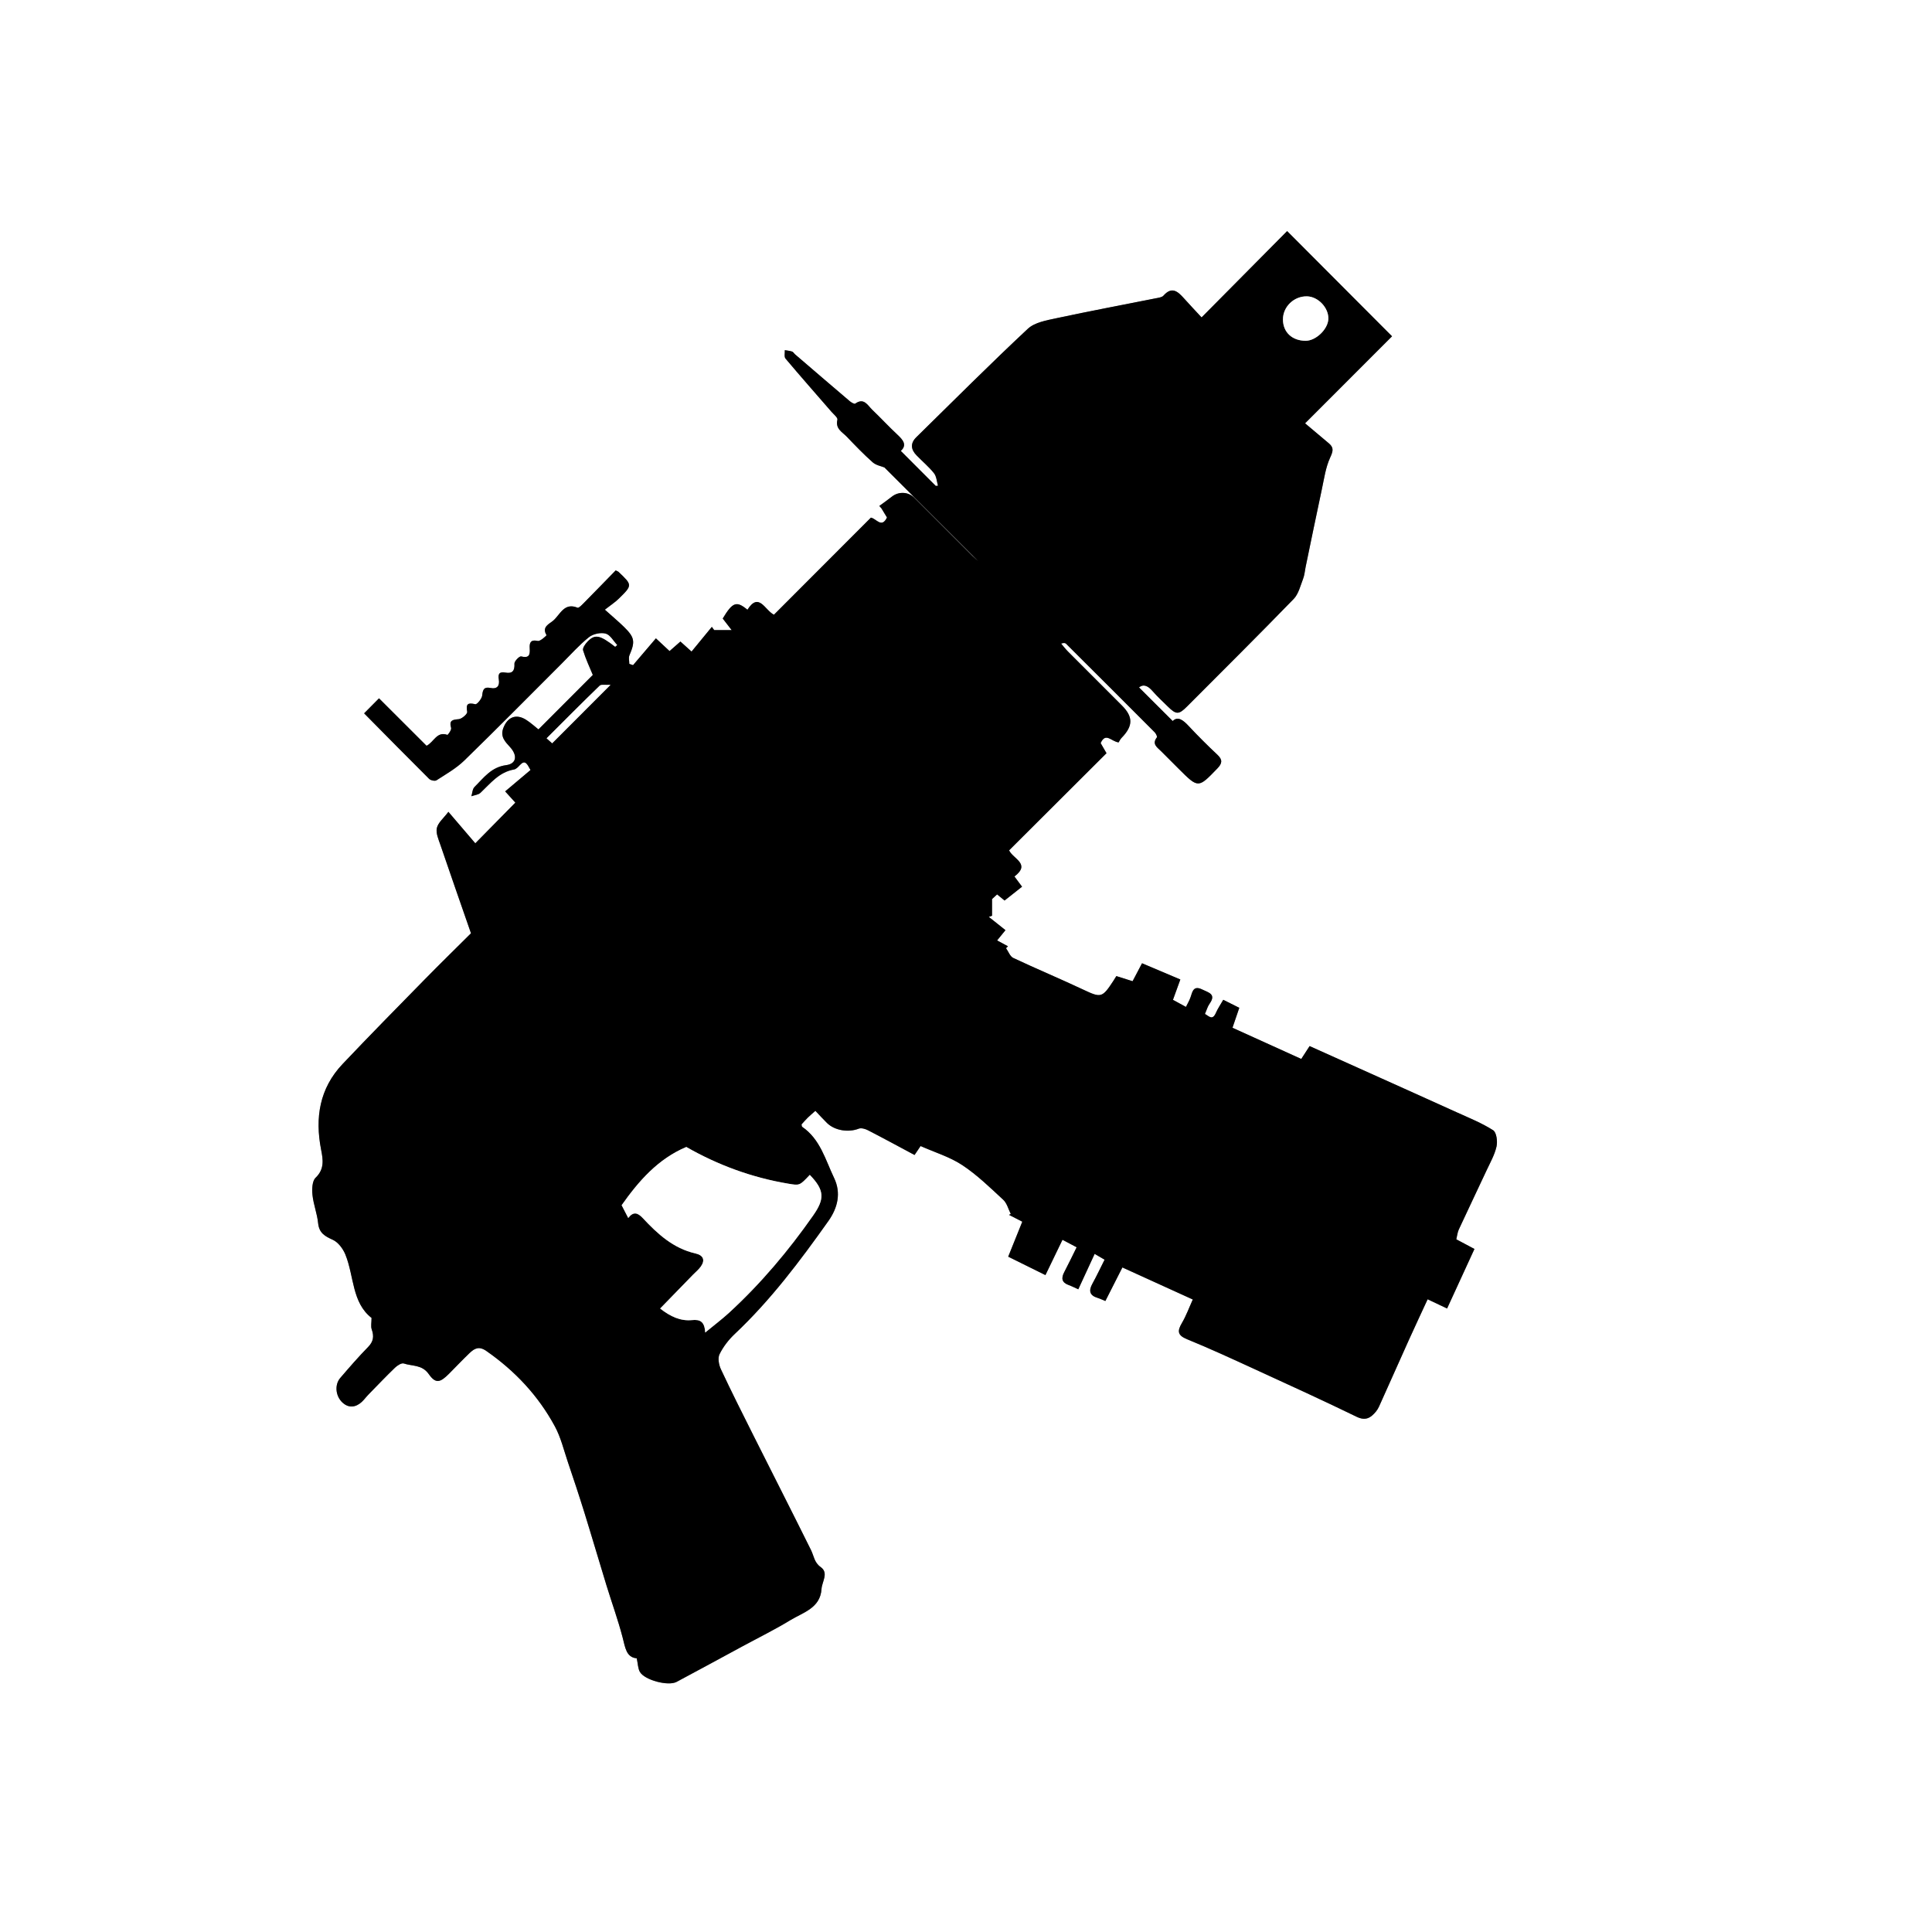 <?xml version="1.0" encoding="UTF-8"?>
<svg id="Layer_1" data-name="Layer 1" xmlns="http://www.w3.org/2000/svg" viewBox="0 0 905.55 905.55">
  <rect x="0" y="0" width="905.55" height="905.55" fill="#808080" stroke="none"/>
  <defs>
    <style>
      .cls-1, .cls-2 {
        stroke-width: 0px;
      }

      .cls-2 {
        fill: #fff;
      }
    </style>
  </defs>
  <g id="M72tgK.tif">
    <g>
      <path class="cls-2" d="m905.55,905.55H0V0c301.85,0,603.7,0,905.55,0v905.55ZM422.23,211.36c2.99-2.73,1.12-5.06-1.56-7.56-4.06-3.78-7.82-7.87-11.83-11.7-2.17-2.07-3.85-5.86-8.01-2.87-.38.27-1.83-.56-2.54-1.17-8.56-7.27-17.07-14.59-25.59-21.91-.49-.42-.85-1.14-1.41-1.33-1.1-.37-2.29-.46-3.44-.67.08,1.34-.36,3.12.33,3.94,7.07,8.39,14.33,16.62,21.52,24.91,1.05,1.22,3.04,2.79,2.81,3.76-1.04,4.23,2.25,5.73,4.36,7.92,3.96,4.12,7.91,8.26,12.18,12.04,1.6,1.41,4.09,1.82,5.5,2.41,14.97,14.95,29.72,29.69,43.95,43.9-.47-.42-1.59-1.35-2.62-2.38-9.12-9.11-18.2-18.25-27.34-27.34-2.88-2.86-7.37-2.97-10.52-.48-1.91,1.51-3.91,2.9-5.86,4.34.34.39.67.77,1.01,1.16.9,1.49,1.8,2.97,2.58,4.26-2.53,5.15-4.83.62-7.53.06-15.09,15.11-30.26,30.3-45.45,45.51-4.3-2.12-7.02-10.81-12.43-2.33-5.15-4.27-6.94-3.59-11.58,4.12,1.03,1.32,2.08,2.68,4.19,5.41h-8.19c-.37-.5-.73-1.01-1.1-1.51-3.17,3.86-6.35,7.73-9.51,11.58-2.05-1.84-3.61-3.24-5.22-4.7-1.82,1.59-3.46,3.04-5.09,4.47-2.05-1.91-3.8-3.54-6.4-5.97-3.77,4.42-7.24,8.5-10.71,12.57-.59-.2-1.17-.4-1.76-.6,0-1.36-.42-2.89.07-4.04,2.73-6.39,2.49-8.35-2.57-13.3-2.54-2.48-5.28-4.77-8.96-8.07,2.7-2.11,4.79-3.45,6.52-5.15,6.46-6.33,6.42-6.38-.14-12.59-.21-.2-.53-.28-1.3-.67-4.89,5.01-9.87,10.16-14.91,15.26-.89.9-2.37,2.48-2.96,2.24-6.25-2.58-8.12,3.14-11.31,5.96-1.82,1.61-5.65,2.94-3.22,6.92.05.09-2.92,2.95-4.08,2.69-3.54-.79-3.98.99-3.81,3.54.21,3.08-.37,4.64-4.05,3.71-.77-.19-3.18,2.24-3.12,3.38.18,3.36-.93,4.77-4.17,4.21-2.83-.49-3.6.45-3.15,3.24.46,2.86-.67,4.64-3.99,3.95-2.92-.61-3.54.75-3.79,3.5-.15,1.55-2.45,4.31-3.22,4.13-3.62-.84-4.45-.15-3.82,3.59.16.95-2.46,3.27-3.95,3.41-2.97.27-4.61.51-3.58,4.13.25.89-1.54,3.32-1.74,3.24-5.01-1.8-6.29,3.37-9.78,5.11-7.3-7.29-14.66-14.64-22.28-22.25-2.39,2.41-4.64,4.68-6.98,7.04,10.28,10.4,20.32,20.62,30.48,30.72.71.71,2.71,1.14,3.44.66,4.48-2.89,9.24-5.59,13.02-9.26,15.44-15.01,30.55-30.36,45.79-45.57,4.16-4.15,8.08-8.6,12.64-12.24,1.93-1.54,5.49-2.31,7.84-1.69,2.14.56,3.66,3.49,5.45,5.37-.33.29-.66.57-.98.86-7.21-5.6-9.49-6.09-13-2.43-1.03,1.08-2.37,2.97-2.05,4.04,1.19,3.97,3,7.76,4.56,11.54-8.05,8.07-16.75,16.78-25.48,25.53-1.73-1.36-3.64-3.14-5.81-4.51-4.71-2.97-8.77-1.24-10.68,3.94-1.51,4.07.95,6.4,3.2,8.88,3.53,3.9,3.06,7.8-1.86,8.45-7.02.93-10.52,5.98-14.82,10.22-.97.96-1.01,2.87-1.47,4.34,1.44-.52,3.25-.65,4.27-1.61,4.7-4.44,8.73-9.71,15.72-10.92.99-.17,1.94-1.19,2.69-2.01,2.45-2.65,3.33-.88,5.04,2.26-3.97,3.34-7.94,6.69-11.88,10.01,2.13,2.35,3.73,4.12,4.77,5.27-6.06,6.16-11.83,12.01-18.77,19.07-3.87-4.53-7.97-9.32-12.61-14.75-2.27,3.02-4.84,5.07-5.41,7.58-.54,2.38.78,5.31,1.65,7.87,4.63,13.57,9.37,27.11,14.35,41.47-6.82,6.79-14.5,14.31-22.03,21.98-12.79,13.04-25.61,26.06-38.17,39.32-10.79,11.39-12.98,25.14-10.05,40.12.9,4.62,1.66,9.09-2.58,13.16-1.62,1.55-1.74,5.37-1.47,8.04.46,4.46,2.2,8.79,2.65,13.25.46,4.58,3.08,6.09,6.86,7.79,2.54,1.14,4.81,4.21,5.92,6.93,4.12,10.18,3.03,22.52,12.26,29.69,0,2.24-.41,3.97.08,5.37,1.12,3.2.85,5.66-1.67,8.24-4.56,4.65-8.83,9.6-13.08,14.54-2.9,3.37-2.21,9.37,1.98,12.28,3.14,2.17,6.54.89,9.07-2.05.74-.86,1.47-1.74,2.27-2.56,4.09-4.19,8.13-8.45,12.35-12.5,1.08-1.03,3.06-2.32,4.12-1.96,3.96,1.34,8.53.46,11.69,4.96,3.23,4.59,5.3,4.07,9.46-.11,3.22-3.24,6.37-6.55,9.66-9.72,2.3-2.21,4.44-3.38,7.87-1,13.45,9.36,24.36,21,32.13,35.36,2.79,5.16,4.19,11.1,6.09,16.72,2.64,7.8,5.24,15.62,7.69,23.49,3.53,11.38,6.87,22.81,10.37,34.2,2.51,8.18,5.44,16.24,7.6,24.51,1.22,4.67,1.67,9.36,6.62,9.78.58,2.68.57,4.8,1.48,6.38,2.21,3.85,13.27,6.76,17.19,4.67,10.26-5.47,20.47-11.04,30.7-16.57,7.55-4.08,15.27-7.88,22.59-12.34,5.99-3.65,14.08-5.65,14.65-14.65.21-3.44,3.49-7.52-.41-10.27-3.03-2.14-3.14-5.16-4.49-7.89-8.9-17.96-18.01-35.82-27-53.74-5.17-10.31-10.36-20.61-15.25-31.05-.97-2.07-1.56-5.22-.66-7.06,1.72-3.49,4.26-6.79,7.11-9.48,16.82-15.85,30.59-34.19,43.89-52.93,4.43-6.24,6.06-13.2,2.7-20.22-4.08-8.49-6.48-18.17-14.96-23.96-.2-.14-.17-.6-.31-1.13.9-.98,1.84-2.1,2.87-3.11,1.1-1.08,2.3-2.07,3.63-3.26,2.05,2.15,3.69,3.97,5.43,5.68,3.67,3.61,10.1,4.54,14.89,2.68,1.18-.46,3.06.09,4.32.74,7.31,3.76,14.54,7.7,21.84,11.6,1.06-1.57,1.93-2.85,2.83-4.19,6.71,2.98,13.72,5.08,19.55,8.94,6.96,4.6,13.06,10.56,19.21,16.26,1.74,1.61,2.38,4.4,3.52,6.65-.28.13-.56.26-.85.39,2.1,1.08,4.19,2.15,6.24,3.21-2.28,5.67-4.36,10.84-6.6,16.4,6.18,3.06,12.03,5.95,17.45,8.63,2.83-5.86,5.32-11.02,7.99-16.55,2.43,1.28,4.36,2.31,6.64,3.51-2.05,4.14-3.85,7.92-5.8,11.62-1.51,2.86-1.22,4.9,2.07,6.09,1.5.54,2.93,1.29,4.5,1.99,2.56-5.54,5.03-10.88,7.67-16.6,2,1.17,3.34,1.95,4.66,2.72-2.02,4.01-3.75,7.69-5.71,11.25-1.82,3.29-1.37,5.51,2.44,6.66,1.2.37,2.35.94,3.63,1.46,2.68-5.28,5.23-10.32,7.98-15.73,10.88,4.95,21.57,9.82,33,15.02-1.74,3.84-3.1,7.62-5.1,11.02-2.2,3.74-2.14,5.75,2.4,7.6,10.61,4.33,21.03,9.14,31.45,13.92,16.08,7.37,32.17,14.7,48.07,22.44,4.3,2.09,6.68.36,9.03-2.46,1.12-1.34,1.77-3.1,2.51-4.72,4.37-9.7,8.67-19.43,13.05-29.13,2.83-6.27,5.76-12.49,8.66-18.77,3.17,1.5,5.9,2.79,9.12,4.32,4.36-9.48,8.53-18.56,12.82-27.9-2.95-1.57-5.63-3-8.5-4.52.39-1.58.53-3.23,1.18-4.63,4.28-9.26,8.7-18.45,13.01-27.69,1.71-3.67,3.79-7.31,4.66-11.19.54-2.39,0-6.61-1.58-7.61-5.29-3.37-11.23-5.76-16.98-8.37-15.46-7.01-30.95-13.95-46.43-20.92-7.48-3.37-14.97-6.73-22.62-10.16-1.37,2.11-2.57,3.96-3.91,6.03-10.86-4.93-21.66-9.83-32.24-14.62,1.18-3.47,2.16-6.32,3.19-9.35-2.63-1.32-4.91-2.46-7.51-3.76-1.28,2.24-2.57,4.11-3.46,6.14-1.62,3.72-3.22,1.54-5.13.49.81-1.84,1.24-3.48,2.16-4.77,3.25-4.56-.45-5.22-3.39-6.67-4.09-2.02-4.61.8-5.5,3.56-.51,1.57-1.41,3-2.17,4.59-2.38-1.3-4.21-2.3-6.09-3.32,1.16-3.19,2.24-6.17,3.46-9.54-6.1-2.58-11.82-5.01-17.95-7.6-1.58,3-3,5.68-4.43,8.41-2.69-.85-5.2-1.64-7.61-2.4-.62.98-1.03,1.68-1.48,2.36-5.17,7.91-5.76,7.88-14.09,3.96-10.84-5.1-21.91-9.72-32.74-14.82-1.52-.71-2.29-3.02-3.4-4.58.3-.3.61-.6.91-.9-1.63-.87-3.26-1.74-5.1-2.73,1.2-1.48,2.29-2.81,3.93-4.82-2.74-2.18-5.28-4.2-7.82-6.22.51-.18,1.01-.35,1.52-.53v-7.83c.39-.36,1.41-1.29,2.38-2.18,1.58,1.3,2.92,2.4,3.49,2.87,2.97-2.35,5.59-4.42,8.2-6.48-1.43-1.92-2.46-3.3-3.57-4.79,7.8-5.91-.65-8.21-2.5-12.25,15.21-15.17,30.44-30.35,45.65-45.53-1.05-1.81-1.94-3.35-2.74-4.74,2.35-5.27,5.08-.68,8.43-.33.31-.48.72-1.44,1.39-2.13,5.43-5.56,5.47-9.84.11-15.2-8.43-8.42-16.86-16.83-25.26-25.27-1.15-1.15-2.14-2.46-3.2-3.7,1.28-.45,1.94-.32,2.34.08,13.87,13.81,27.73,27.64,41.54,41.51.58.59,1.27,2.02,1,2.36-2.46,3.2.22,4.69,1.98,6.48,2.75,2.79,5.53,5.54,8.31,8.31,9.16,9.14,9.09,9.07,18.05-.21,2.32-2.4,2.55-4.08.02-6.45-4.64-4.35-9.16-8.85-13.49-13.5-2.61-2.8-5.07-4.65-7.44-2.29-5.56-5.55-10.79-10.77-15.79-15.76,2.28-1.81,4.37-.57,6.44,1.83,2.13,2.46,4.57,4.66,6.88,6.96,4.05,4.04,5.27,4.09,9.19.15,16.7-16.75,33.49-33.42,49.97-50.39,2.29-2.36,3.15-6.18,4.41-9.42.69-1.77.81-3.76,1.21-5.65,2.52-12.12,4.99-24.25,7.59-36.35,1.07-4.99,1.78-10.21,3.86-14.77,1.31-2.87,1.93-4.62-.5-6.7-3.56-3.03-7.15-6.02-11.22-9.44,14.61-14.62,27.84-27.86,40.76-40.79-16.2-16.25-32.4-32.49-49.17-49.31-13.12,13.24-26.37,26.6-40.1,40.46-2.99-3.23-5.68-6.06-8.29-8.98-2.85-3.18-5.63-5.7-9.56-1.24-.74.84-2.36,1.01-3.63,1.26-15.5,3.1-31.04,6-46.49,9.32-4.68,1.01-10.23,1.95-13.47,4.97-17.75,16.59-34.91,33.81-52.26,50.82-2.88,2.82-2.6,5.72.08,8.48,2.72,2.81,5.78,5.34,8.2,8.39,1.2,1.5,1.29,3.88,1.88,5.86-.35.03-.7.06-1.05.1-5.39-5.39-10.77-10.78-16.37-16.39Z"/>
      <path class="cls-1" d="m422.23,211.36c5.6,5.61,10.99,11,16.37,16.39.35-.03.7-.06,1.05-.1-.59-1.98-.68-4.36-1.88-5.86-2.42-3.04-5.48-5.57-8.2-8.39-2.68-2.76-2.96-5.66-.08-8.48,17.35-17.02,34.51-34.24,52.26-50.82,3.24-3.02,8.79-3.96,13.47-4.97,15.45-3.32,30.99-6.22,46.49-9.32,1.26-.25,2.89-.42,3.63-1.26,3.94-4.46,6.71-1.94,9.56,1.24,2.61,2.91,5.3,5.75,8.29,8.98,13.73-13.85,26.98-27.22,40.1-40.46,16.77,16.82,32.97,33.06,49.17,49.31-12.92,12.93-26.15,26.17-40.76,40.79,4.07,3.42,7.66,6.41,11.22,9.44,2.44,2.08,1.81,3.83.5,6.7-2.08,4.56-2.79,9.78-3.86,14.77-2.6,12.1-5.07,24.23-7.59,36.35-.39,1.89-.52,3.88-1.21,5.65-1.26,3.24-2.12,7.06-4.41,9.42-16.48,16.97-33.26,33.64-49.97,50.39-3.92,3.93-5.14,3.89-9.19-.15-2.31-2.3-4.75-4.5-6.88-6.96-2.08-2.4-4.16-3.64-6.44-1.83,5,4.99,10.22,10.21,15.79,15.76,2.37-2.36,4.83-.51,7.44,2.29,4.34,4.65,8.85,9.15,13.49,13.5,2.53,2.37,2.3,4.05-.02,6.45-8.95,9.28-8.89,9.34-18.05.21-2.77-2.76-5.56-5.52-8.31-8.31-1.76-1.79-4.44-3.28-1.98-6.48.26-.34-.42-1.78-1-2.36-13.81-13.87-27.67-27.7-41.54-41.51-.4-.4-1.06-.53-2.34-.08,1.06,1.24,2.06,2.54,3.2,3.7,8.4,8.44,16.83,16.85,25.26,25.27,5.36,5.35,5.31,9.63-.11,15.2-.67.69-1.08,1.64-1.39,2.13-3.35-.35-6.08-4.94-8.43.33.8,1.39,1.69,2.93,2.74,4.74-15.22,15.17-30.44,30.36-45.65,45.53,1.85,4.04,10.29,6.34,2.5,12.25,1.11,1.49,2.14,2.87,3.57,4.79-2.6,2.06-5.23,4.13-8.2,6.48-.57-.47-1.92-1.58-3.49-2.87-.97.89-1.99,1.82-2.38,2.18v7.83c-.51.18-1.01.35-1.52.53,2.54,2.02,5.08,4.04,7.82,6.22-1.65,2.02-2.73,3.35-3.93,4.82,1.84.98,3.47,1.85,5.1,2.73-.3.3-.61.6-.91.9,1.12,1.57,1.88,3.87,3.4,4.58,10.84,5.1,21.91,9.72,32.74,14.82,8.33,3.92,8.92,3.95,14.09-3.96.44-.68.86-1.38,1.48-2.36,2.41.76,4.92,1.55,7.61,2.4,1.44-2.72,2.85-5.4,4.43-8.41,6.12,2.59,11.85,5.02,17.95,7.6-1.22,3.36-2.3,6.34-3.46,9.54,1.88,1.02,3.71,2.02,6.09,3.32.77-1.59,1.66-3.03,2.17-4.59.9-2.76,1.41-5.57,5.5-3.56,2.94,1.45,6.64,2.11,3.39,6.67-.92,1.29-1.34,2.93-2.16,4.77,1.91,1.05,3.51,3.23,5.13-.49.89-2.04,2.18-3.9,3.46-6.14,2.6,1.3,4.88,2.44,7.51,3.76-1.03,3.03-2.01,5.88-3.19,9.35,10.57,4.8,21.38,9.7,32.24,14.62,1.34-2.07,2.54-3.92,3.91-6.03,7.64,3.43,15.13,6.8,22.62,10.16,15.48,6.97,30.97,13.9,46.43,20.92,5.76,2.61,11.69,4.99,16.98,8.37,1.58,1.01,2.12,5.22,1.58,7.61-.87,3.89-2.95,7.52-4.66,11.19-4.31,9.25-8.73,18.44-13.01,27.69-.65,1.41-.79,3.05-1.18,4.63,2.87,1.53,5.55,2.96,8.5,4.52-4.29,9.34-8.46,18.42-12.82,27.9-3.22-1.52-5.95-2.82-9.12-4.32-2.9,6.29-5.83,12.51-8.66,18.77-4.38,9.7-8.68,19.43-13.05,29.13-.73,1.63-1.39,3.38-2.51,4.72-2.35,2.82-4.73,4.55-9.03,2.46-15.9-7.73-32-15.07-48.07-22.44-10.42-4.78-20.84-9.59-31.45-13.92-4.54-1.85-4.6-3.87-2.4-7.6,2-3.4,3.36-7.18,5.1-11.02-11.43-5.2-22.13-10.07-33-15.02-2.74,5.41-5.3,10.45-7.98,15.73-1.28-.52-2.43-1.09-3.63-1.46-3.81-1.16-4.26-3.37-2.44-6.66,1.96-3.55,3.69-7.24,5.71-11.25-1.32-.77-2.66-1.55-4.66-2.72-2.65,5.72-5.11,11.06-7.67,16.6-1.57-.7-3-1.45-4.5-1.99-3.29-1.19-3.58-3.23-2.07-6.09,1.95-3.7,3.75-7.49,5.8-11.62-2.28-1.2-4.21-2.23-6.64-3.51-2.67,5.53-5.16,10.69-7.99,16.55-5.42-2.68-11.26-5.57-17.45-8.63,2.24-5.56,4.31-10.73,6.6-16.4-2.05-1.05-4.15-2.13-6.24-3.21.28-.13.56-.26.85-.39-1.14-2.25-1.79-5.04-3.52-6.65-6.16-5.71-12.26-11.66-19.21-16.26-5.84-3.86-12.84-5.96-19.55-8.94-.91,1.34-1.77,2.62-2.83,4.19-7.3-3.9-14.52-7.83-21.84-11.6-1.26-.65-3.14-1.2-4.32-.74-4.79,1.87-11.22.93-14.89-2.68-1.74-1.71-3.38-3.53-5.43-5.68-1.33,1.19-2.53,2.18-3.63,3.26-1.03,1.01-1.97,2.13-2.87,3.11.13.52.11.99.31,1.13,8.48,5.79,10.89,15.47,14.96,23.96,3.37,7.01,1.73,13.98-2.7,20.22-13.3,18.75-27.07,37.09-43.89,52.93-2.85,2.69-5.4,5.98-7.11,9.48-.9,1.83-.31,4.99.66,7.06,4.89,10.44,10.08,20.74,15.25,31.05,8.99,17.92,18.1,35.78,27,53.74,1.35,2.73,1.47,5.75,4.49,7.89,3.9,2.75.63,6.83.41,10.27-.56,9-8.66,11-14.65,14.65-7.32,4.46-15.04,8.25-22.59,12.34-10.23,5.53-20.44,11.11-30.7,16.57-3.93,2.09-14.98-.83-17.19-4.67-.91-1.58-.9-3.7-1.48-6.38-4.95-.42-5.4-5.1-6.62-9.78-2.16-8.27-5.09-16.33-7.6-24.51-3.5-11.39-6.83-22.83-10.37-34.2-2.44-7.87-5.05-15.68-7.69-23.49-1.9-5.63-3.3-11.56-6.09-16.72-7.76-14.36-18.67-26-32.13-35.36-3.43-2.39-5.57-1.21-7.87,1-3.29,3.16-6.43,6.48-9.66,9.72-4.16,4.18-6.24,4.7-9.46.11-3.17-4.5-7.74-3.62-11.69-4.96-1.05-.36-3.04.93-4.12,1.96-4.22,4.06-8.26,8.31-12.35,12.5-.79.82-1.53,1.69-2.27,2.56-2.53,2.94-5.93,4.23-9.07,2.05-4.19-2.9-4.88-8.91-1.98-12.28,4.25-4.94,8.52-9.89,13.08-14.54,2.52-2.58,2.8-5.04,1.67-8.24-.49-1.4-.08-3.13-.08-5.37-9.23-7.17-8.14-19.51-12.26-29.69-1.1-2.73-3.38-5.79-5.92-6.93-3.78-1.7-6.39-3.22-6.86-7.79-.45-4.46-2.19-8.79-2.65-13.25-.28-2.67-.15-6.49,1.47-8.04,4.25-4.07,3.48-8.54,2.58-13.16-2.93-14.98-.74-28.72,10.05-40.12,12.56-13.26,25.38-26.28,38.17-39.32,7.52-7.67,15.21-15.19,22.03-21.98-4.98-14.36-9.73-27.9-14.35-41.47-.87-2.56-2.2-5.49-1.65-7.87.57-2.51,3.14-4.56,5.41-7.58,4.64,5.43,8.74,10.22,12.61,14.75,6.95-7.06,12.71-12.91,18.77-19.07-1.03-1.14-2.64-2.91-4.77-5.27,3.94-3.32,7.91-6.66,11.88-10.01-1.7-3.14-2.59-4.91-5.04-2.26-.76.82-1.7,1.84-2.69,2.01-6.99,1.2-11.02,6.48-15.72,10.92-1.02.96-2.82,1.1-4.27,1.61.47-1.47.5-3.38,1.47-4.34,4.3-4.24,7.8-9.29,14.82-10.22,4.92-.65,5.39-4.55,1.86-8.45-2.24-2.48-4.7-4.81-3.2-8.88,1.92-5.18,5.97-6.92,10.68-3.94,2.17,1.37,4.08,3.15,5.81,4.51,8.74-8.75,17.43-17.47,25.48-25.53-1.55-3.79-3.37-7.57-4.56-11.54-.32-1.07,1.02-2.96,2.05-4.04,3.51-3.66,5.78-3.17,13,2.43.33-.29.66-.57.98-.86-1.79-1.88-3.31-4.81-5.45-5.37-2.36-.62-5.91.14-7.84,1.69-4.56,3.65-8.48,8.1-12.64,12.24-15.24,15.21-30.35,30.56-45.79,45.57-3.78,3.67-8.54,6.37-13.02,9.26-.73.47-2.72.05-3.44-.66-10.16-10.1-20.2-20.32-30.48-30.72,2.35-2.37,4.6-4.64,6.98-7.04,7.62,7.61,14.98,14.96,22.28,22.25,3.49-1.73,4.77-6.91,9.78-5.11.21.07,2-2.35,1.74-3.24-1.03-3.62.61-3.86,3.58-4.13,1.49-.14,4.11-2.46,3.95-3.41-.63-3.74.21-4.42,3.82-3.59.77.18,3.07-2.59,3.22-4.13.26-2.75.87-4.1,3.79-3.5,3.32.69,4.45-1.09,3.99-3.95-.45-2.79.32-3.73,3.15-3.24,3.24.56,4.35-.85,4.17-4.21-.06-1.13,2.35-3.57,3.12-3.38,3.69.93,4.26-.64,4.05-3.71-.17-2.54.27-4.32,3.81-3.54,1.16.26,4.13-2.6,4.08-2.69-2.43-3.98,1.4-5.31,3.22-6.92,3.19-2.82,5.06-8.54,11.31-5.96.58.24,2.06-1.33,2.96-2.24,5.04-5.1,10.02-10.25,14.91-15.26.77.39,1.09.47,1.3.67,6.56,6.21,6.6,6.26.14,12.59-1.73,1.7-3.82,3.04-6.52,5.15,3.68,3.3,6.42,5.59,8.96,8.07,5.06,4.95,5.3,6.9,2.57,13.3-.49,1.15-.07,2.68-.07,4.04.59.2,1.17.4,1.76.6,3.47-4.07,6.95-8.15,10.71-12.57,2.6,2.43,4.35,4.06,6.4,5.97,1.63-1.43,3.27-2.87,5.09-4.47,1.62,1.46,3.18,2.86,5.22,4.7,3.16-3.85,6.33-7.71,9.51-11.58.37.5.73,1.01,1.1,1.51h8.19c-2.12-2.74-3.17-4.09-4.19-5.41,4.64-7.71,6.43-8.39,11.58-4.12,5.41-8.47,8.13.21,12.43,2.33,15.19-15.21,30.36-30.4,45.45-45.51,2.69.56,4.99,5.09,7.53-.06-.78-1.29-1.68-2.78-2.58-4.26-.34-.39-.67-.77-1.01-1.16,1.96-1.44,3.96-2.83,5.86-4.34,3.14-2.49,7.64-2.38,10.52.48,9.14,9.09,18.22,18.23,27.34,27.34,1.03,1.03,2.15,1.96,2.62,2.38-14.23-14.21-28.99-28.95-43.95-43.9-1.41-.59-3.9-1-5.5-2.41-4.27-3.77-8.22-7.92-12.18-12.04-2.11-2.19-5.4-3.68-4.36-7.92.24-.97-1.75-2.54-2.81-3.76-7.19-8.29-14.45-16.52-21.52-24.91-.69-.82-.25-2.6-.33-3.94,1.15.21,2.34.3,3.44.67.55.19.91.91,1.41,1.33,8.52,7.32,17.04,14.64,25.59,21.91.71.6,2.16,1.44,2.54,1.17,4.16-2.98,5.84.8,8.01,2.87,4.01,3.83,7.77,7.92,11.83,11.7,2.68,2.5,4.56,4.84,1.56,7.56Zm-100.54,326.25c-13.31,5.6-22.34,16.01-30.32,27.3,1.17,2.25,2.06,3.97,3.09,5.98,2.43-3.19,4.51-2.43,6.84.08,6.91,7.43,14.32,14.21,24.67,16.55,3.63.82,4.64,3.05,2.56,6.07-1,1.45-2.44,2.6-3.69,3.88-5.05,5.19-10.1,10.39-15.43,15.87,4.89,3.83,9.57,5.94,14.92,5.42,3.72-.36,5.93.57,6.2,5.82,4.36-3.59,7.89-6.24,11.13-9.21,14.91-13.7,27.86-29.07,39.47-45.65,5.41-7.73,5.41-11.8-1.58-19.02-4.78,5.08-4.77,5-9.95,4.14-17.07-2.84-33.02-8.71-47.92-17.22Zm290.92-398.71c-6.12-.14-11.31,4.87-11.28,10.88.03,5.94,4.3,9.93,10.64,9.95,4.8.01,10.45-5.41,10.64-10.21.21-5.23-4.76-10.51-10-10.62Zm-326.46,182.09c-2.42.16-4.33-.3-5.08.43-8.32,8.03-16.45,16.25-24.85,24.63,1.11,1,2,1.79,2.59,2.31,8.9-8.91,17.52-17.54,27.34-27.37Z"/>
      <path class="cls-2" d="m321.69,537.6c14.89,8.51,30.85,14.38,47.92,17.22,5.18.86,5.17.94,9.95-4.14,7,7.22,6.99,11.29,1.58,19.02-11.61,16.59-24.57,31.96-39.47,45.65-3.24,2.97-6.77,5.62-11.13,9.21-.27-5.25-2.48-6.18-6.2-5.82-5.35.52-10.03-1.59-14.92-5.42,5.33-5.48,10.38-10.68,15.43-15.87,1.25-1.28,2.69-2.43,3.69-3.88,2.09-3.02,1.08-5.24-2.56-6.07-10.35-2.35-17.75-9.12-24.67-16.55-2.33-2.51-4.41-3.27-6.84-.08-1.04-2.01-1.93-3.73-3.09-5.98,7.98-11.29,17-21.7,30.32-27.3Z"/>
      <path class="cls-2" d="m612.61,138.9c5.24.12,10.21,5.39,10,10.62-.19,4.8-5.84,10.22-10.64,10.21-6.34-.02-10.6-4.01-10.64-9.95-.03-6.01,5.16-11.02,11.28-10.88Z"/>
      <path class="cls-2" d="m286.15,320.99c-9.82,9.83-18.44,18.46-27.34,27.37-.59-.53-1.47-1.32-2.59-2.31,8.39-8.38,16.53-16.6,24.85-24.63.75-.73,2.66-.27,5.08-.43Z"/>
    </g>
  </g>
</svg>